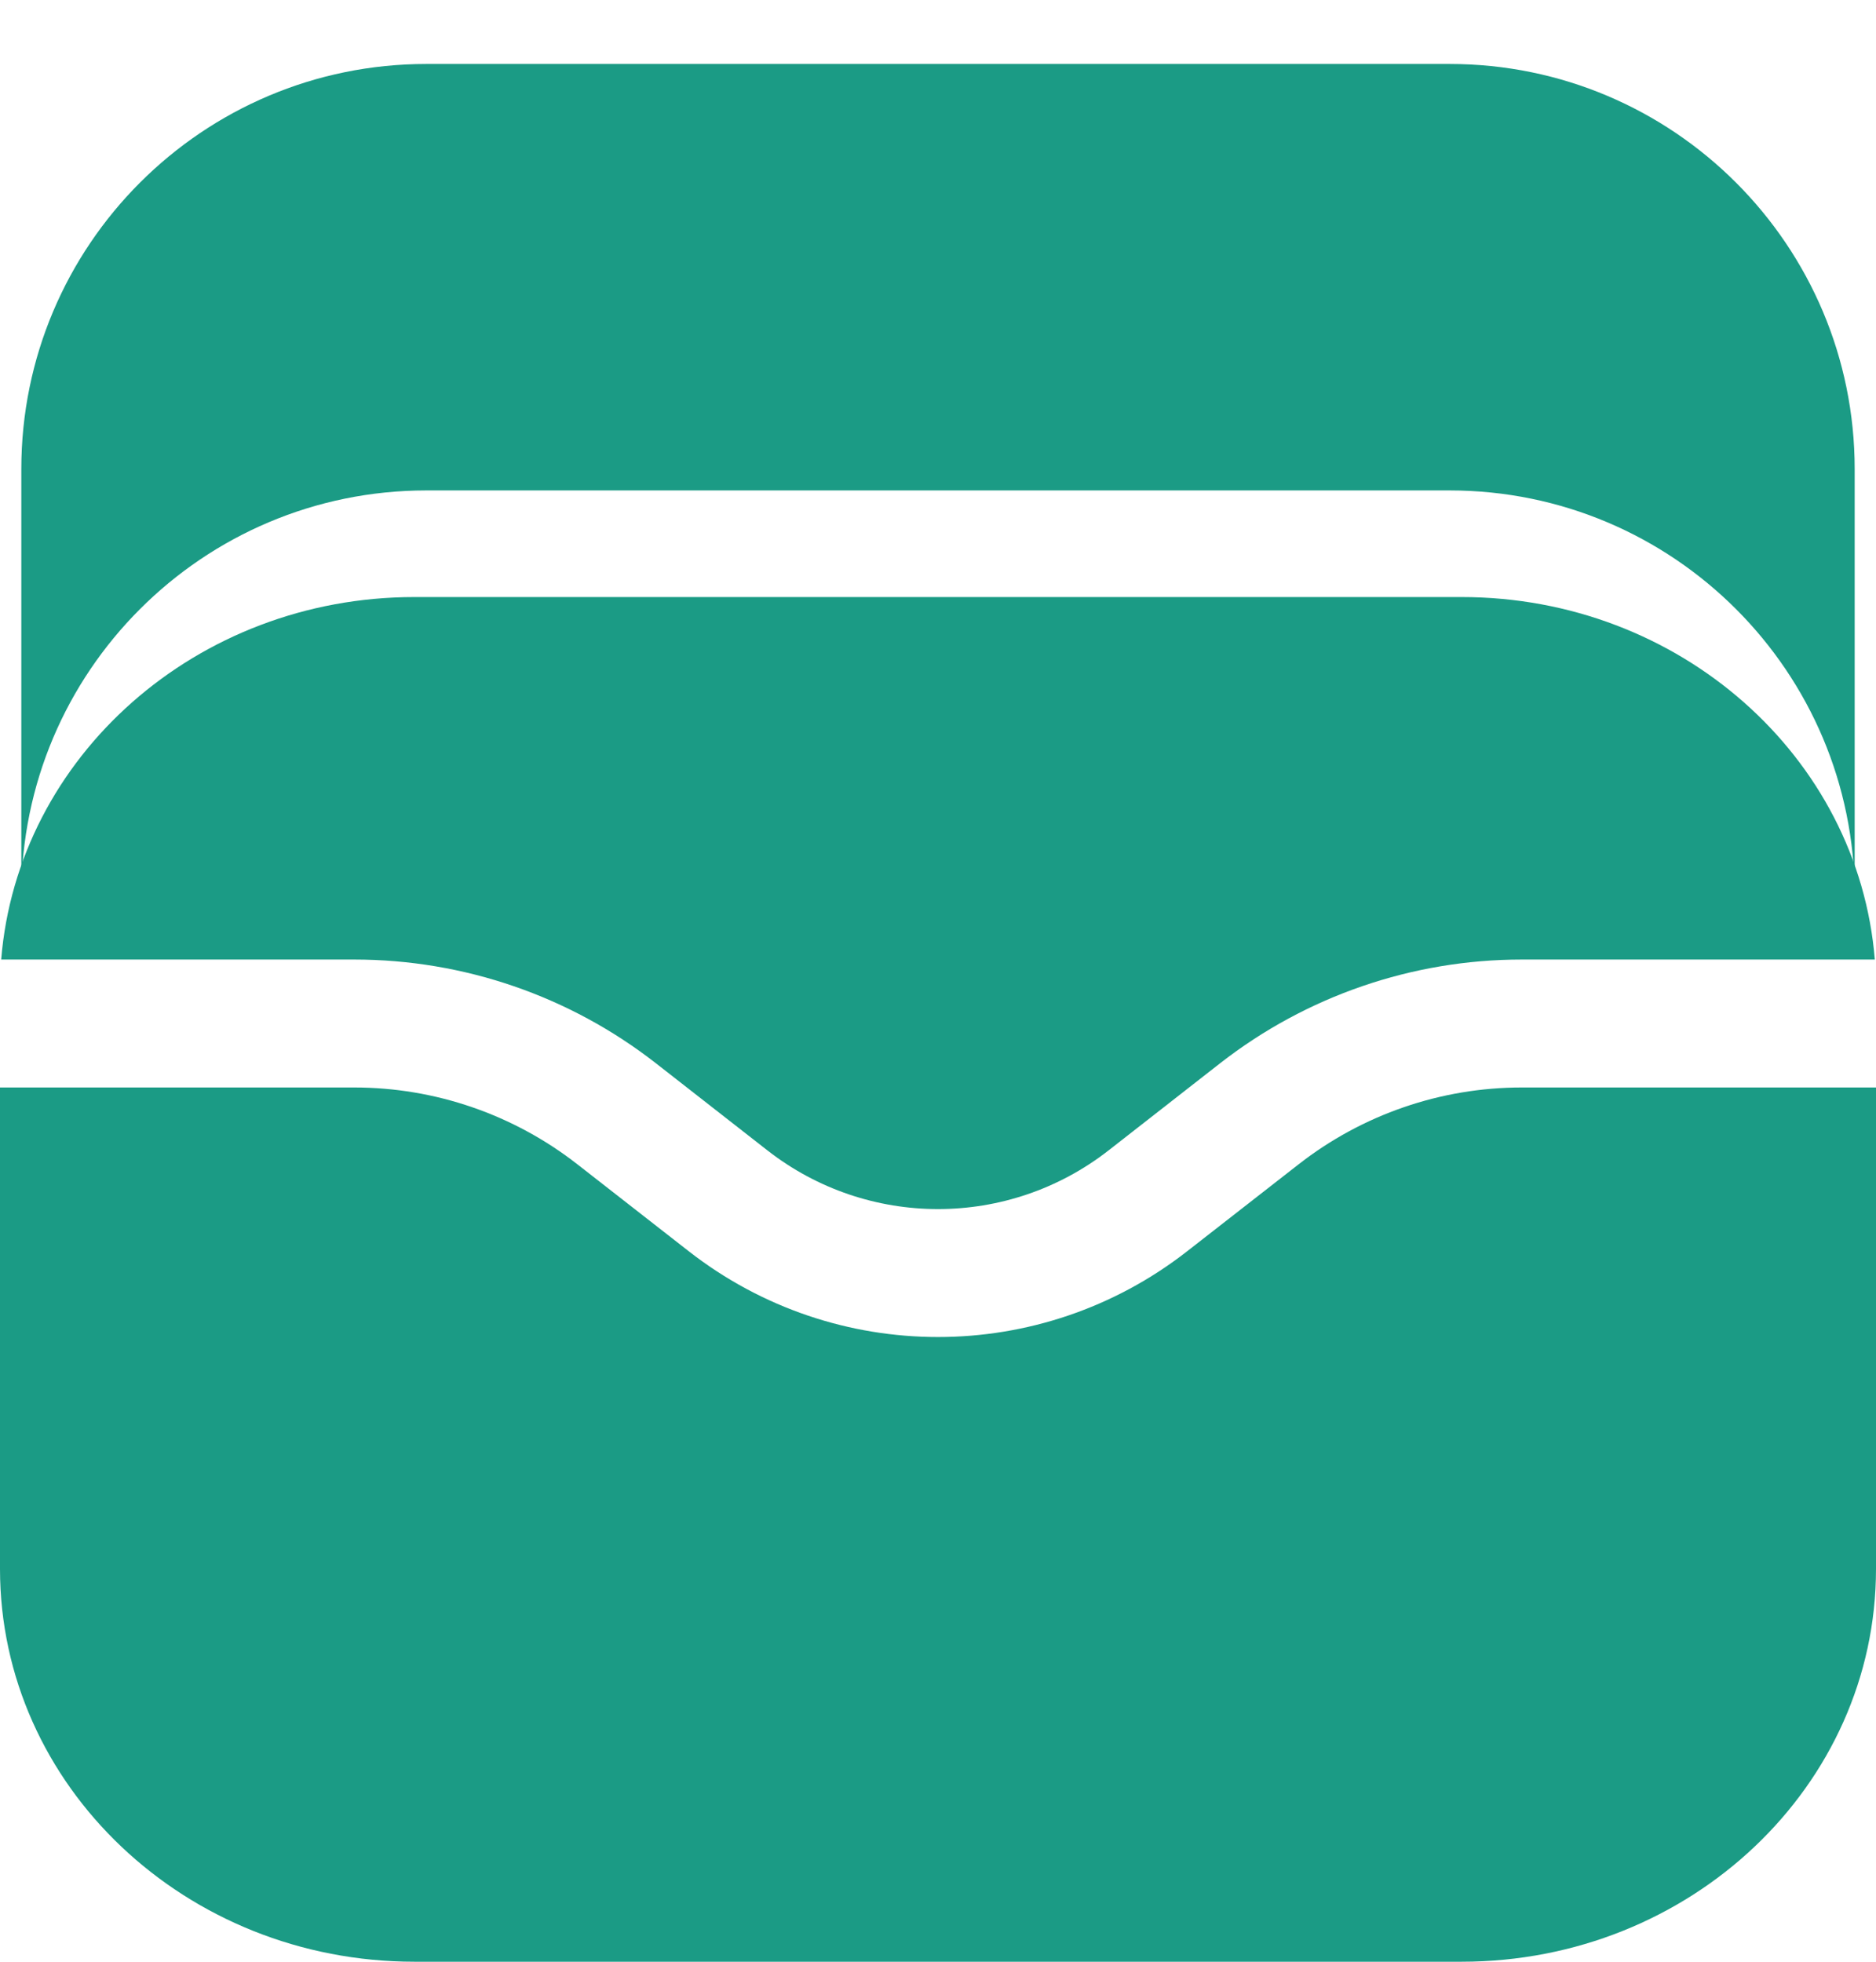 <svg width="22" height="23" viewBox="0 0 22 23" fill="none" xmlns="http://www.w3.org/2000/svg">
<path fill-rule="evenodd" clip-rule="evenodd" d="M5 0.75C2.377 0.75 0.25 2.877 0.25 5.5V10.5C0.25 7.877 2.377 5.75 5 5.75H17C19.623 5.75 21.75 7.877 21.75 10.5V5.5C21.75 2.877 19.623 0.75 17 0.75H5Z" fill="#1B9B85"/>
<path fill-rule="evenodd" clip-rule="evenodd" d="M4.86 7C2.303 7 0.206 8.873 0.014 11.25H4.155C5.437 11.25 6.682 11.678 7.693 12.467L9 13.488C10.176 14.405 11.824 14.405 13 13.488L14.307 12.467C15.318 11.678 16.563 11.25 17.845 11.25H21.986C21.794 8.873 19.698 7 17.14 7H4.86ZM22 12.75H17.845C16.898 12.75 15.977 13.067 15.23 13.65L13.922 14.67C12.205 16.011 9.795 16.011 8.077 14.67L6.77 13.65C6.023 13.067 5.102 12.75 4.155 12.75H0V18.394C0 20.938 2.176 23 4.86 23H17.14C19.824 23 22 20.938 22 18.394V12.75Z" fill="#1B9B85"/>
</svg>
